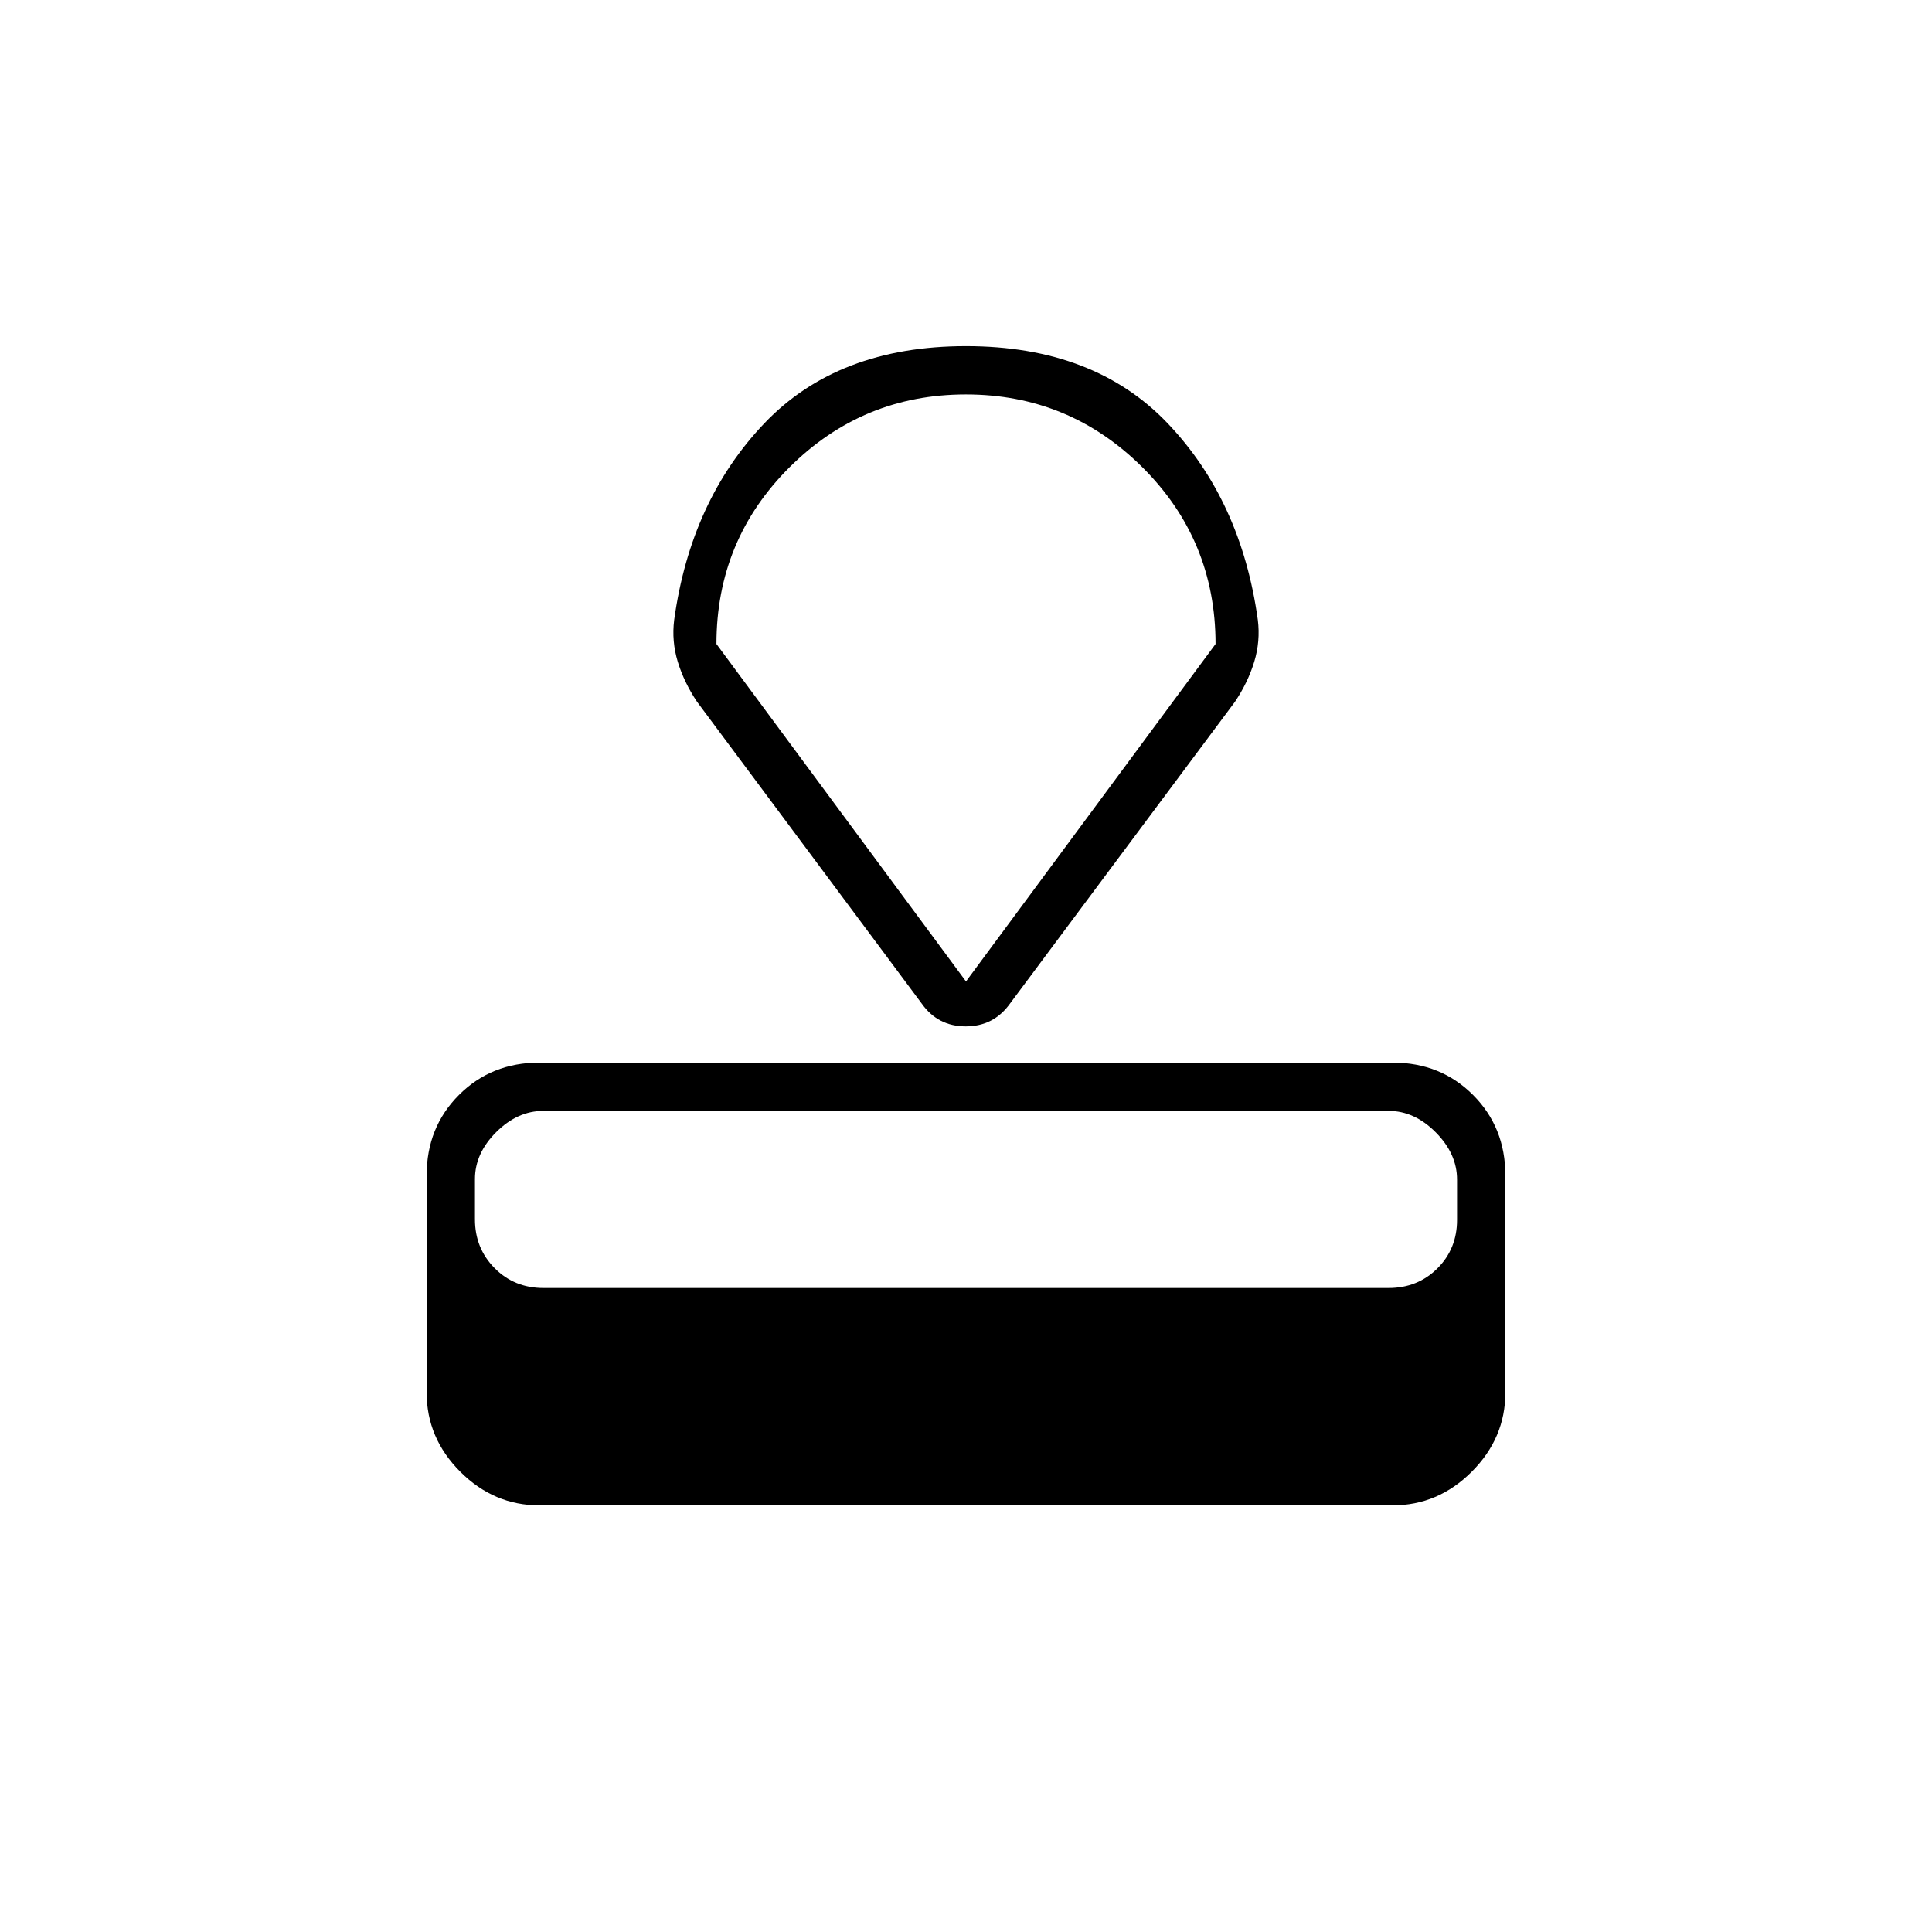 <svg xmlns="http://www.w3.org/2000/svg" height="40" viewBox="0 -960 960 960" width="40"><path d="M268-212q-22.58 0-39.29-16.71T212-268v-108q0-23.85 16.07-39.93Q244.15-432 268-432h424q23.85 0 39.93 16.07Q748-399.85 748-376v108q0 22.58-16.71 39.29T692-212H268Zm2-108h420q14.45 0 24.23-9.74 9.77-9.74 9.77-24.13v-20q0-12.8-10.57-23.46Q702.85-408 690-408H270q-12.85 0-23.43 10.54Q236-386.92 236-374.13v20q0 14.4 9.77 24.26Q255.55-320 270-320Zm188-141.33-111.67-150q-6.41-9.58-9.54-19.81-3.12-10.24-1.79-20.86 8.2-59.24 44.77-97.62Q416.33-788 480-788t100.23 38.38Q616.8-711.24 625-652q1.33 10.62-1.79 20.86-3.13 10.23-9.54 19.81L501.85-461.32Q493.74-450 479.87-450 466-450 458-461.33Zm22-11L604-640q0-51.67-36.37-87.83Q531.25-764 479.96-764t-87.63 36.17Q356-691.67 356-640l124 167.67Zm0-146.34Z"/></svg>